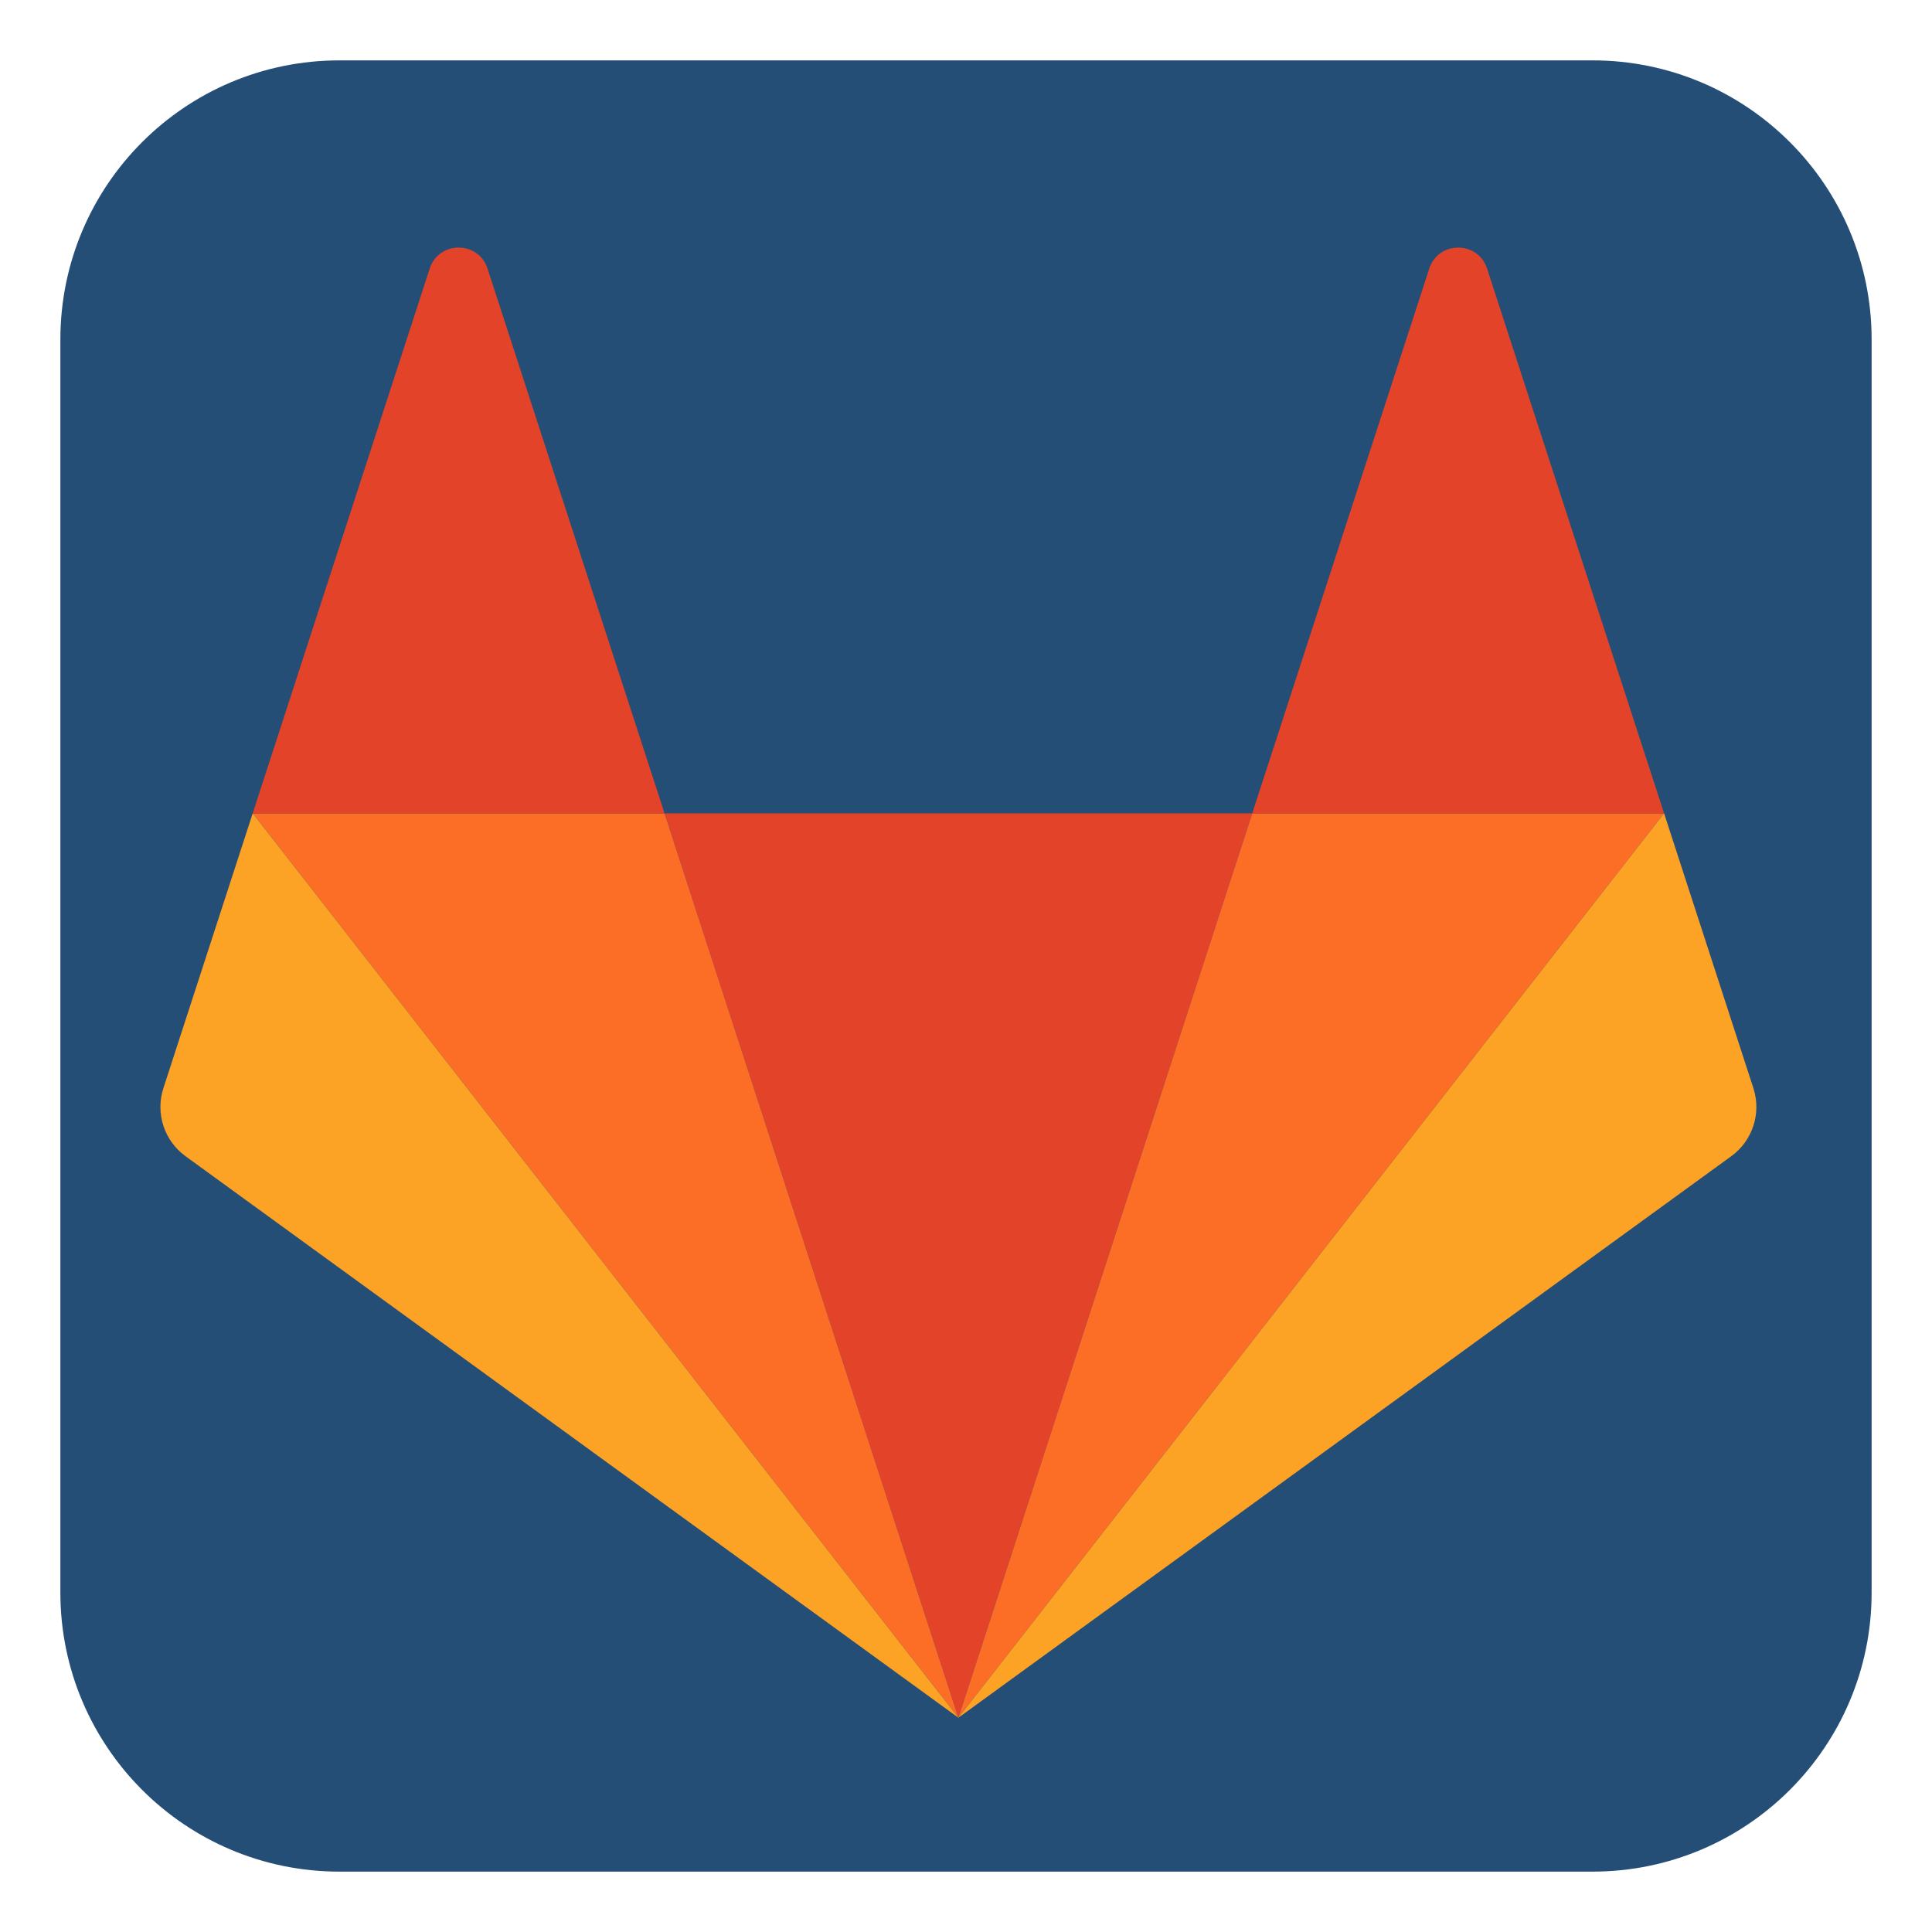 <svg width="819.2" height="819.2" 
xmlns="http://www.w3.org/2000/svg" 
xmlns:svg="http://www.w3.org/2000/svg">
 <g>
  <title>Layer 1</title>
  <path d="m143.943,25.6l531.314,0c65.357,0 
118.343,52.984 118.343,118.343l0,531.314c0,65.357 
-52.986,118.343 -118.343,118.343l-531.314,0c-65.359,0 
-118.343,-52.986 
-118.343,-118.343l0,-531.314c0,-65.359 52.984,-118.343 
118.343,-118.343" fill="#254e77" id="svg_2"/>
  <g id="svg_95">
   <!-- Generator: Sketch 3.3.2 (12043) - 
http://www.bohemiancoding.com/sketch -->
   <title>wm_no_bg</title>
   <desc>Created with Sketch.</desc>
   <g id="svg_97" transform="matrix(1.832, 0, 0, 1.832, 66.725, 
103.395)">
    <g id="svg_87" fill="#8C929D"/>
    <g id="svg_76">
     <path 
d="m185.398,341.13l0,0l68.013,-209.322l-136.026,0l68.013,209.322l0,0l0,0z" 
id="svg_86" fill="#E24329"/>
     <path id="svg_85" fill="#E24329"/>
     <path 
d="m185.398,341.129l-68.013,-209.321l-95.319,0l163.332,209.321l0,0z" 
id="svg_84" fill="#FC6D26"/>
     <path id="svg_83" fill="#E24329"/>
     <path 
d="m22.066,131.808l0,0l-20.669,63.611c-1.885,5.802 
0.18,12.158 
5.116,15.743l178.885,129.967l-163.332,-209.321l-0,0z" 
id="svg_82" fill="#FCA326"/>
     <path id="svg_81" fill="#E24329" transform="translate(-0.728) 
translate(0.728) translate(-0.728) translate(0.728) 
translate(-0.728) translate(-0.728) translate(-0.728) 
translate(0.728) translate(0.728) translate(0.728)"/>
     <path 
d="m22.066,131.808l95.319,0l-40.964,-126.073c-2.108,-6.487 
-11.285,-6.487 -13.392,0l-40.963,126.073l-0,0z" 
id="svg_80" fill="#E24329"/>
     <path 
d="m185.398,341.129l68.013,-209.321l95.319,0l-163.332,209.321z" 
id="svg_79" fill="#FC6D26"/>
     <path 
d="m348.73,131.808l0,0l20.669,63.611c1.885,5.802 
-0.18,12.158 
-5.116,15.743l-178.885,129.967l163.332,-209.321z" 
id="svg_78" fill="#FCA326"/>
     <path 
d="m348.73,131.808l-95.319,0l40.964,-126.073c2.108,-6.487 
11.285,-6.487 13.392,0l40.963,126.073z" id="svg_77" 
fill="#E24329"/>
    </g>
   </g>
  </g>
  <g id="svg_29"/>
 </g>

</svg>
